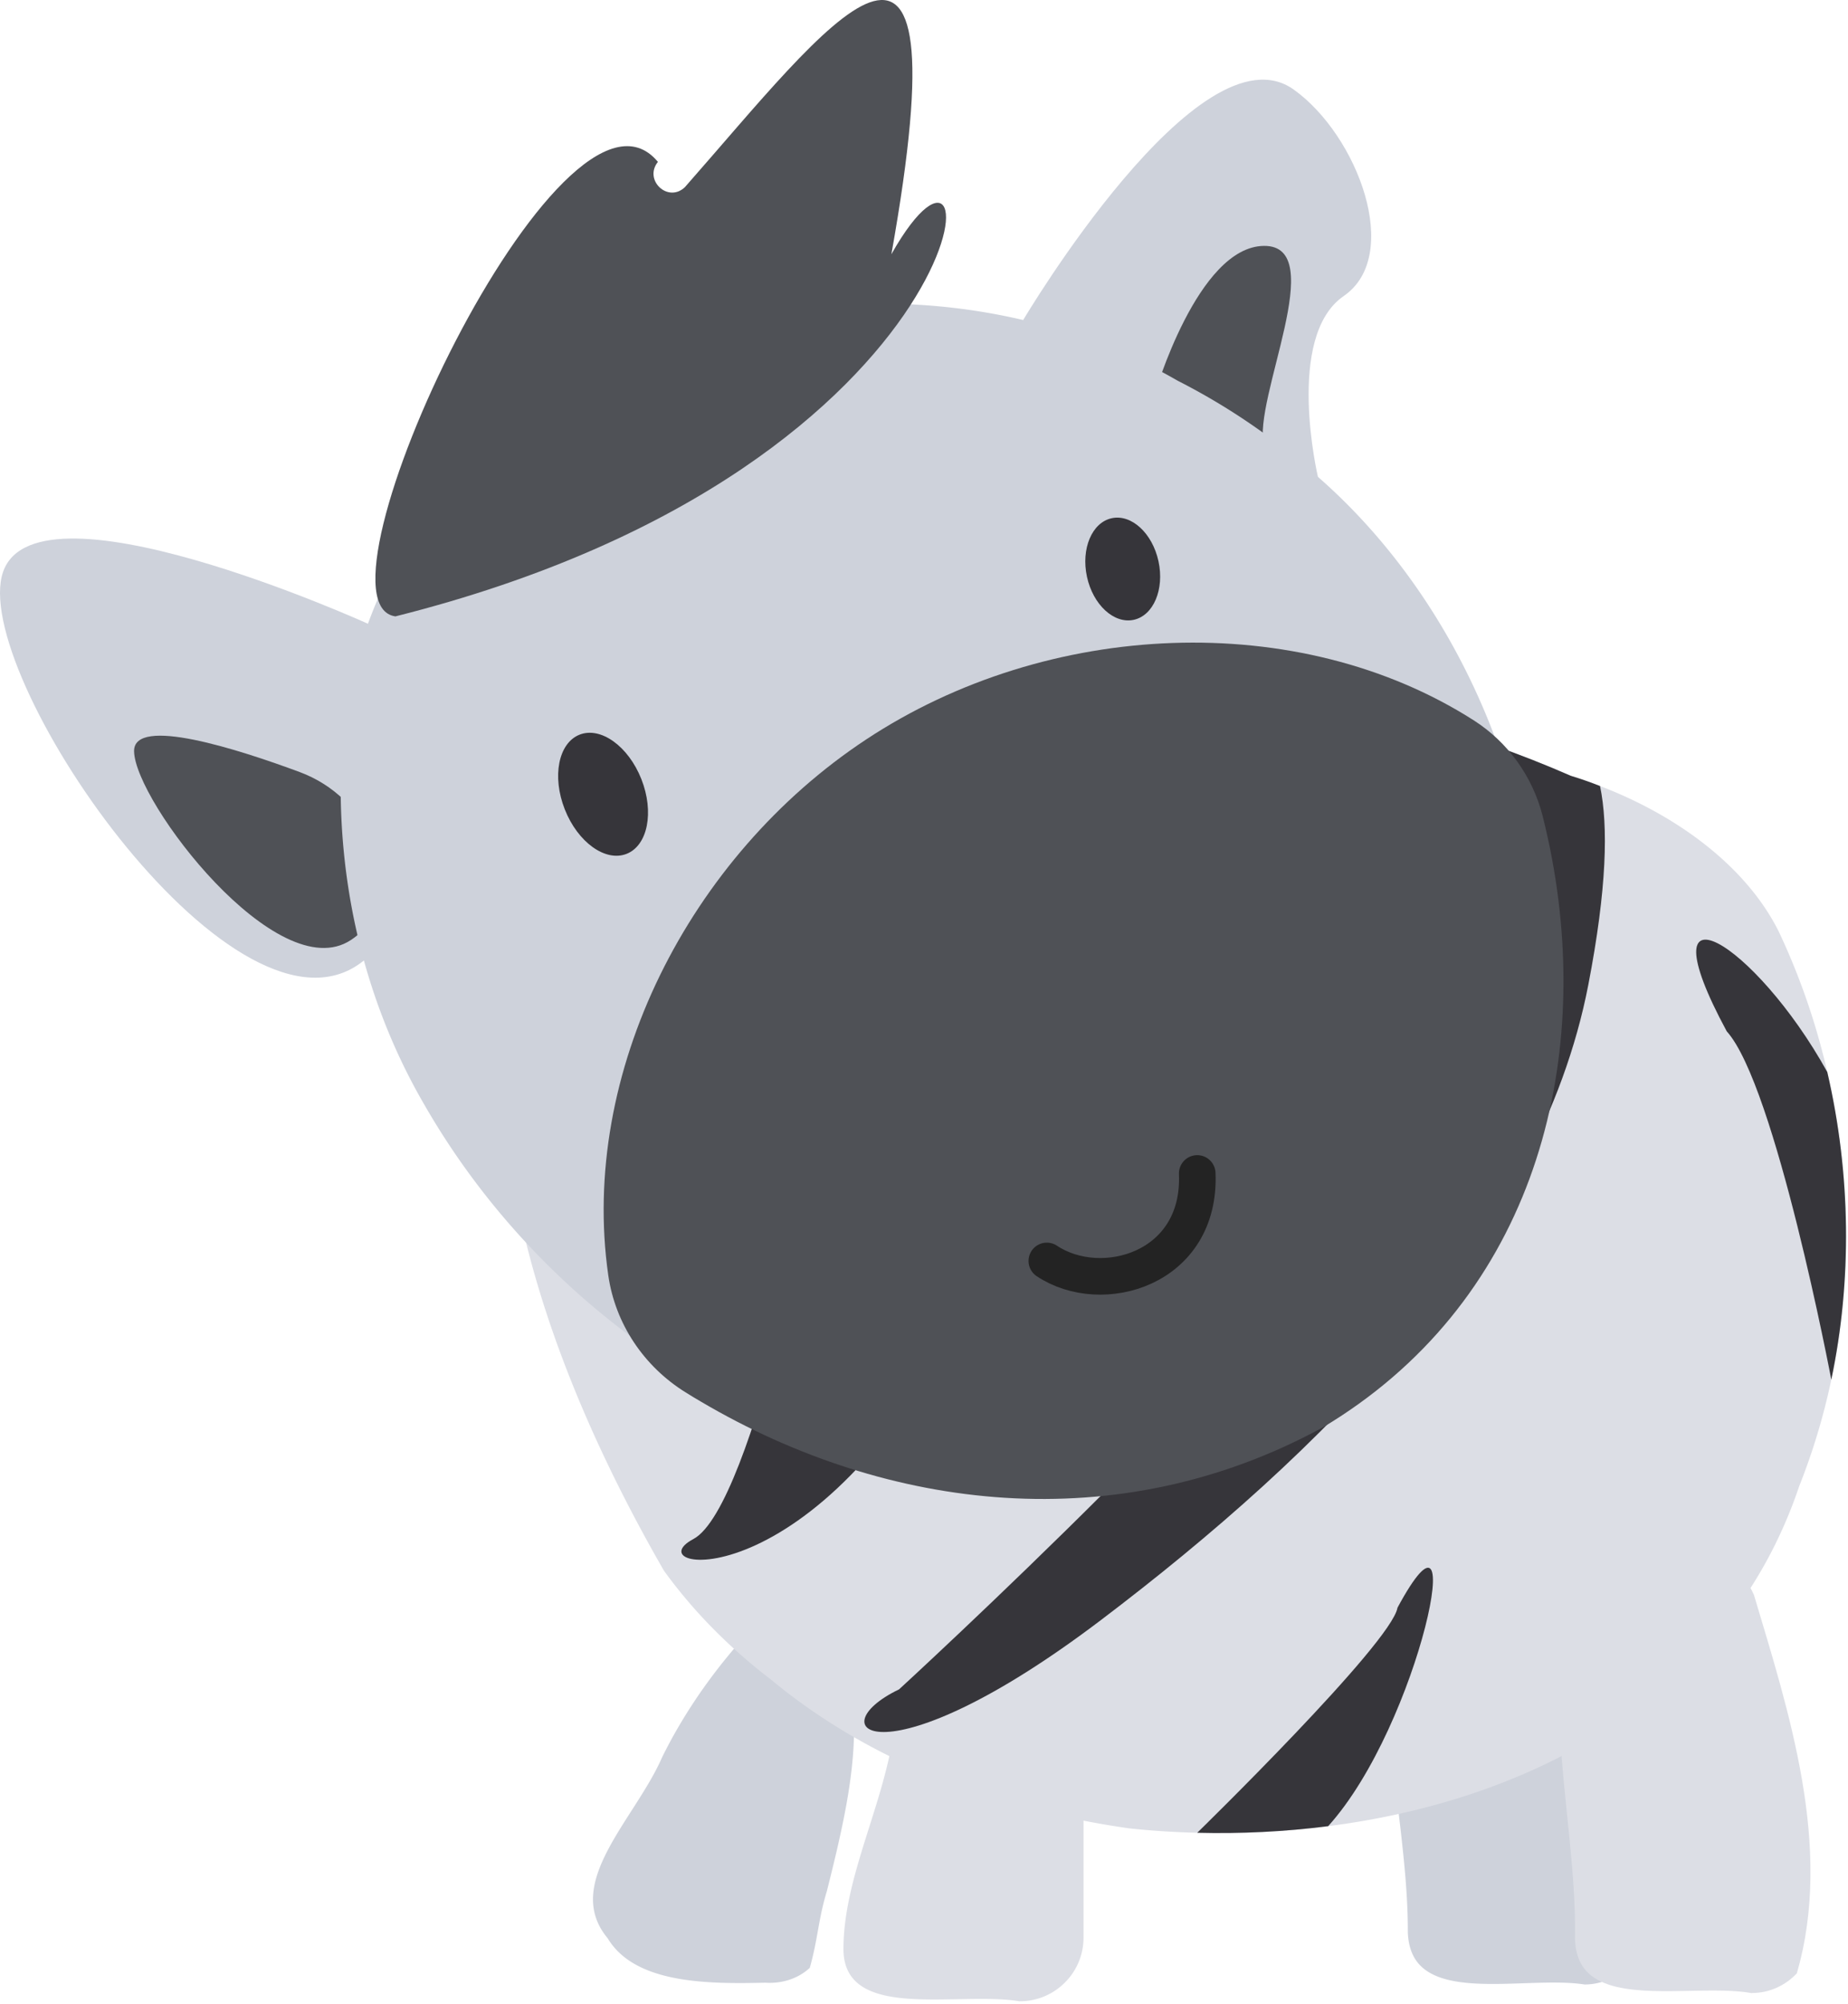<svg xmlns="http://www.w3.org/2000/svg" fill="none" viewBox="0 0 202 219">
    <path fill="#CED2DB"
        d="M111.835 34.978s19.29-32.55 29.58-25.19c7 5 11.91 18.13 5.46 22.56s-2.81 19.78-2.81 19.78l-32.23-17.15ZM40.226 68.158s-37.29-16.92-40.04-5.15c-2.76 11.77 25.96 53.08 39.6 41.93 13.64-11.15.44-36.78.44-36.78Z" />
    <path fill="#4F5156"
        d="M126.195 43.138s4.69-16.19 11.96-16.27c7.27-.08-1.27 16.77 0 21.85 1.27 5.08-13.19-1.22-11.96-5.57v-.01ZM40.806 92.308c-1.37-3.71-4.35-6.58-8.05-7.95-6.65-2.47-18.16-6.18-18.1-2.27.09 5.51 15.68 25.9 23.69 20.63 4.06-2.68 3.75-6.9 2.46-10.4v-.01Z" />
    <path fill="#CED2DB"
        d="M83.755 216.638c-6.33.15-14.33.15-17.33-4.85-5-6 3-13 5.95-19.78a51.6 51.6 0 0 1 1.89-3.5c2.03-3.45 4.46-6.72 7.16-9.72 2-3 10-2 11 2 1.88 7.5.62 14.61-1.01 21.63-.33 1.41-.68 2.81-1.03 4.21-.96 3.16-.96 5.16-1.87 8.39-1.17 1.08-2.83 1.72-4.75 1.63l-.01-.01Z" />
    <path fill="#DCDEE5"
        d="M111.466 218.678c-6.73-1.14-19.27 2.28-19.27-5.71s4.56-15.97 5.59-24.4c.11-1.26.26-2.5.51-3.68.75-3.56 2.46-6.7 6.45-8.41 11.4-3.42 17.11 4.56 13.69 15.13v20.11c0 1.92-.78 3.66-2.04 4.91a6.92 6.92 0 0 1-4.92 2.04l-.01.01Z" />
    <path fill="#CED2DB"
        d="M173.286 216.848c-.94-.15-1.98-.21-3.09-.22-5.55-.05-12.66 1.09-15.26-2.22-.62-.79-.99-1.85-1.05-3.26.06-14.76-6.17-31.34 2.65-43.97.73-1.31 1.66-2.04 2.71-2.38 1.05-.34 2.24-.28 3.49-.02 3.45.79 5.93 2.49 7.79 4.76.93 1.14 1.71 2.41 2.37 3.79 3.9 12.46 9.11 27.39 5.27 41.29a6.725 6.725 0 0 1-4.89 2.22l.01.01Z" />
    <path fill="#DCDEE5"
        d="M191.466 217.778c-.93-.17-1.98-.24-3.09-.27-5.55-.13-12.67.91-15.22-2.43-.61-.8-.96-1.86-1-3.27.27-14.76-5.73-31.42 3.27-43.93.75-1.3 1.69-2.02 2.75-2.34 1.06-.32 2.24-.25 3.49.03 3.44.84 5.9 2.57 7.73 4.87.91 1.15 1.67 2.44 2.32 3.82 3.72 12.51 8.72 27.51 4.69 41.36-1.25 1.33-3 2.15-4.92 2.15l-.02.01Z" />
    <path fill="#DCDEE5"
        d="M200.176 150.748c-.85 4.01-2.02 7.9-3.51 11.64-7.73 22.96-29.03 34.28-51.49 37.15-4.76.61-9.57.84-14.3.72-2.51-.06-5-.22-7.45-.48-14-2-28-7-39.14-16.25a59.61 59.61 0 0 1-6.27-5.5 54.855 54.855 0 0 1-5.44-6.4c-13.15-22.85-24.15-52.85-13.15-78.85 9-22 38-23 59.02-20.25 4.59.31 9.13.78 13.64 1.45 9.34 1.8 18.34 3.8 27.03 6.07 1.4.45 2.8.92 4.18 1.41 2.84 1 5.64 2.1 8.4 3.31 1.08.33 2.15.7 3.2 1.12 3.7 1.41 7.23 3.28 10.31 5.51 3.97 2.88 7.22 6.38 9.22 10.38 2.32 4.91 4.1 10.07 5.31 15.36 2.58 11.12 2.72 22.77.44 33.61Z" />
    <path fill="#36353A"
        d="M173.616 107.598c-5.36 27.76-29.31 51.25-53.25 69.4-23.94 18.15-31.2 11.97-22.09 7.59 0 0 42.97-39.39 51.49-54.99 7.31-13.4 9.43-40.03 13.53-48.14 2.84 1 5.64 2.1 8.4 3.31 1.08.33 2.15.7 3.2 1.12.91 4.36.75 11.2-1.28 21.71ZM89.975 125.048s-7.55 39.6-14.19 43.12c-6.64 3.52 13.41 7.27 29.611-25.02 16.21-32.29-13.2-39.9-15.42-18.11v.01Z" />
    <path fill="#CED2DB"
        d="M142.426 153.778c-21.71 11.79-46.12 8.95-66.06-2.79a78.088 78.088 0 0 1-7.99-5.38c-8.8-6.65-16.37-15.13-21.95-24.83-7-12-10-26-9-40 4-43 57-59 91.3-39.18a71.569 71.569 0 0 1 15.35 10.52c9.17 8.02 16.05 18.79 20.07 30.5 1.19 3.47 2.13 7.03 2.8 10.63 4.28 23.03-2.51 47.44-24.52 60.53Z" />
    <path fill="#4F5156"
        d="M144.476 156.028c-22.29 12.11-47.36 9.19-67.83-2.86-.57-.33-1.13-.67-1.69-1.02-4.57-2.83-7.71-7.5-8.47-12.82-3.15-22.05 8.79-45.72 28.19-58.53 19.85-13.11 47.28-14.3 66.4-2.1 3.75 2.39 6.46 6.16 7.55 10.48.39 1.56.74 3.13 1.03 4.71 4.39 23.65-2.58 48.71-25.18 62.15v-.01ZM43.215 67.348c-10.23-1.47 18.26-62.26 28.7-49.66-1.59 1.98 1.1 4.53 2.95 2.76 15.52-17.61 30.78-38.65 22.57 7.33 11.92-21.16 11.53 23.06-54.21 39.57h-.01Z" />
    <path fill="#36353A"
        d="M145.176 199.538c-4.76.61-9.57.84-14.3.72h-.01s21.23-20.7 21.89-24.59c8.12-15.06 2.47 12.76-7.58 23.87ZM200.175 150.748s-6.1-32.16-11.43-38.06c-9.36-17.33 3.12-9.76 10.99 4.45 2.58 11.12 2.72 22.77.44 33.61ZM68.492 93.296c2.312-.913 3.035-4.568 1.615-8.163-1.42-3.596-4.445-5.771-6.757-4.858-2.312.913-3.034 4.568-1.614 8.163 1.42 3.596 4.445 5.771 6.756 4.858ZM123.926 67.725c2.159-.468 3.37-3.333 2.705-6.398-.665-3.066-2.955-5.172-5.114-4.703-2.158.468-3.369 3.333-2.704 6.399.665 3.065 2.954 5.17 5.113 4.702Z" />
    <path stroke="#232323" stroke-linecap="round" stroke-miterlimit="10" stroke-width="4"
        d="M114.426 137.778c6 4 16.88.89 16.44-9.56" />
</svg>
